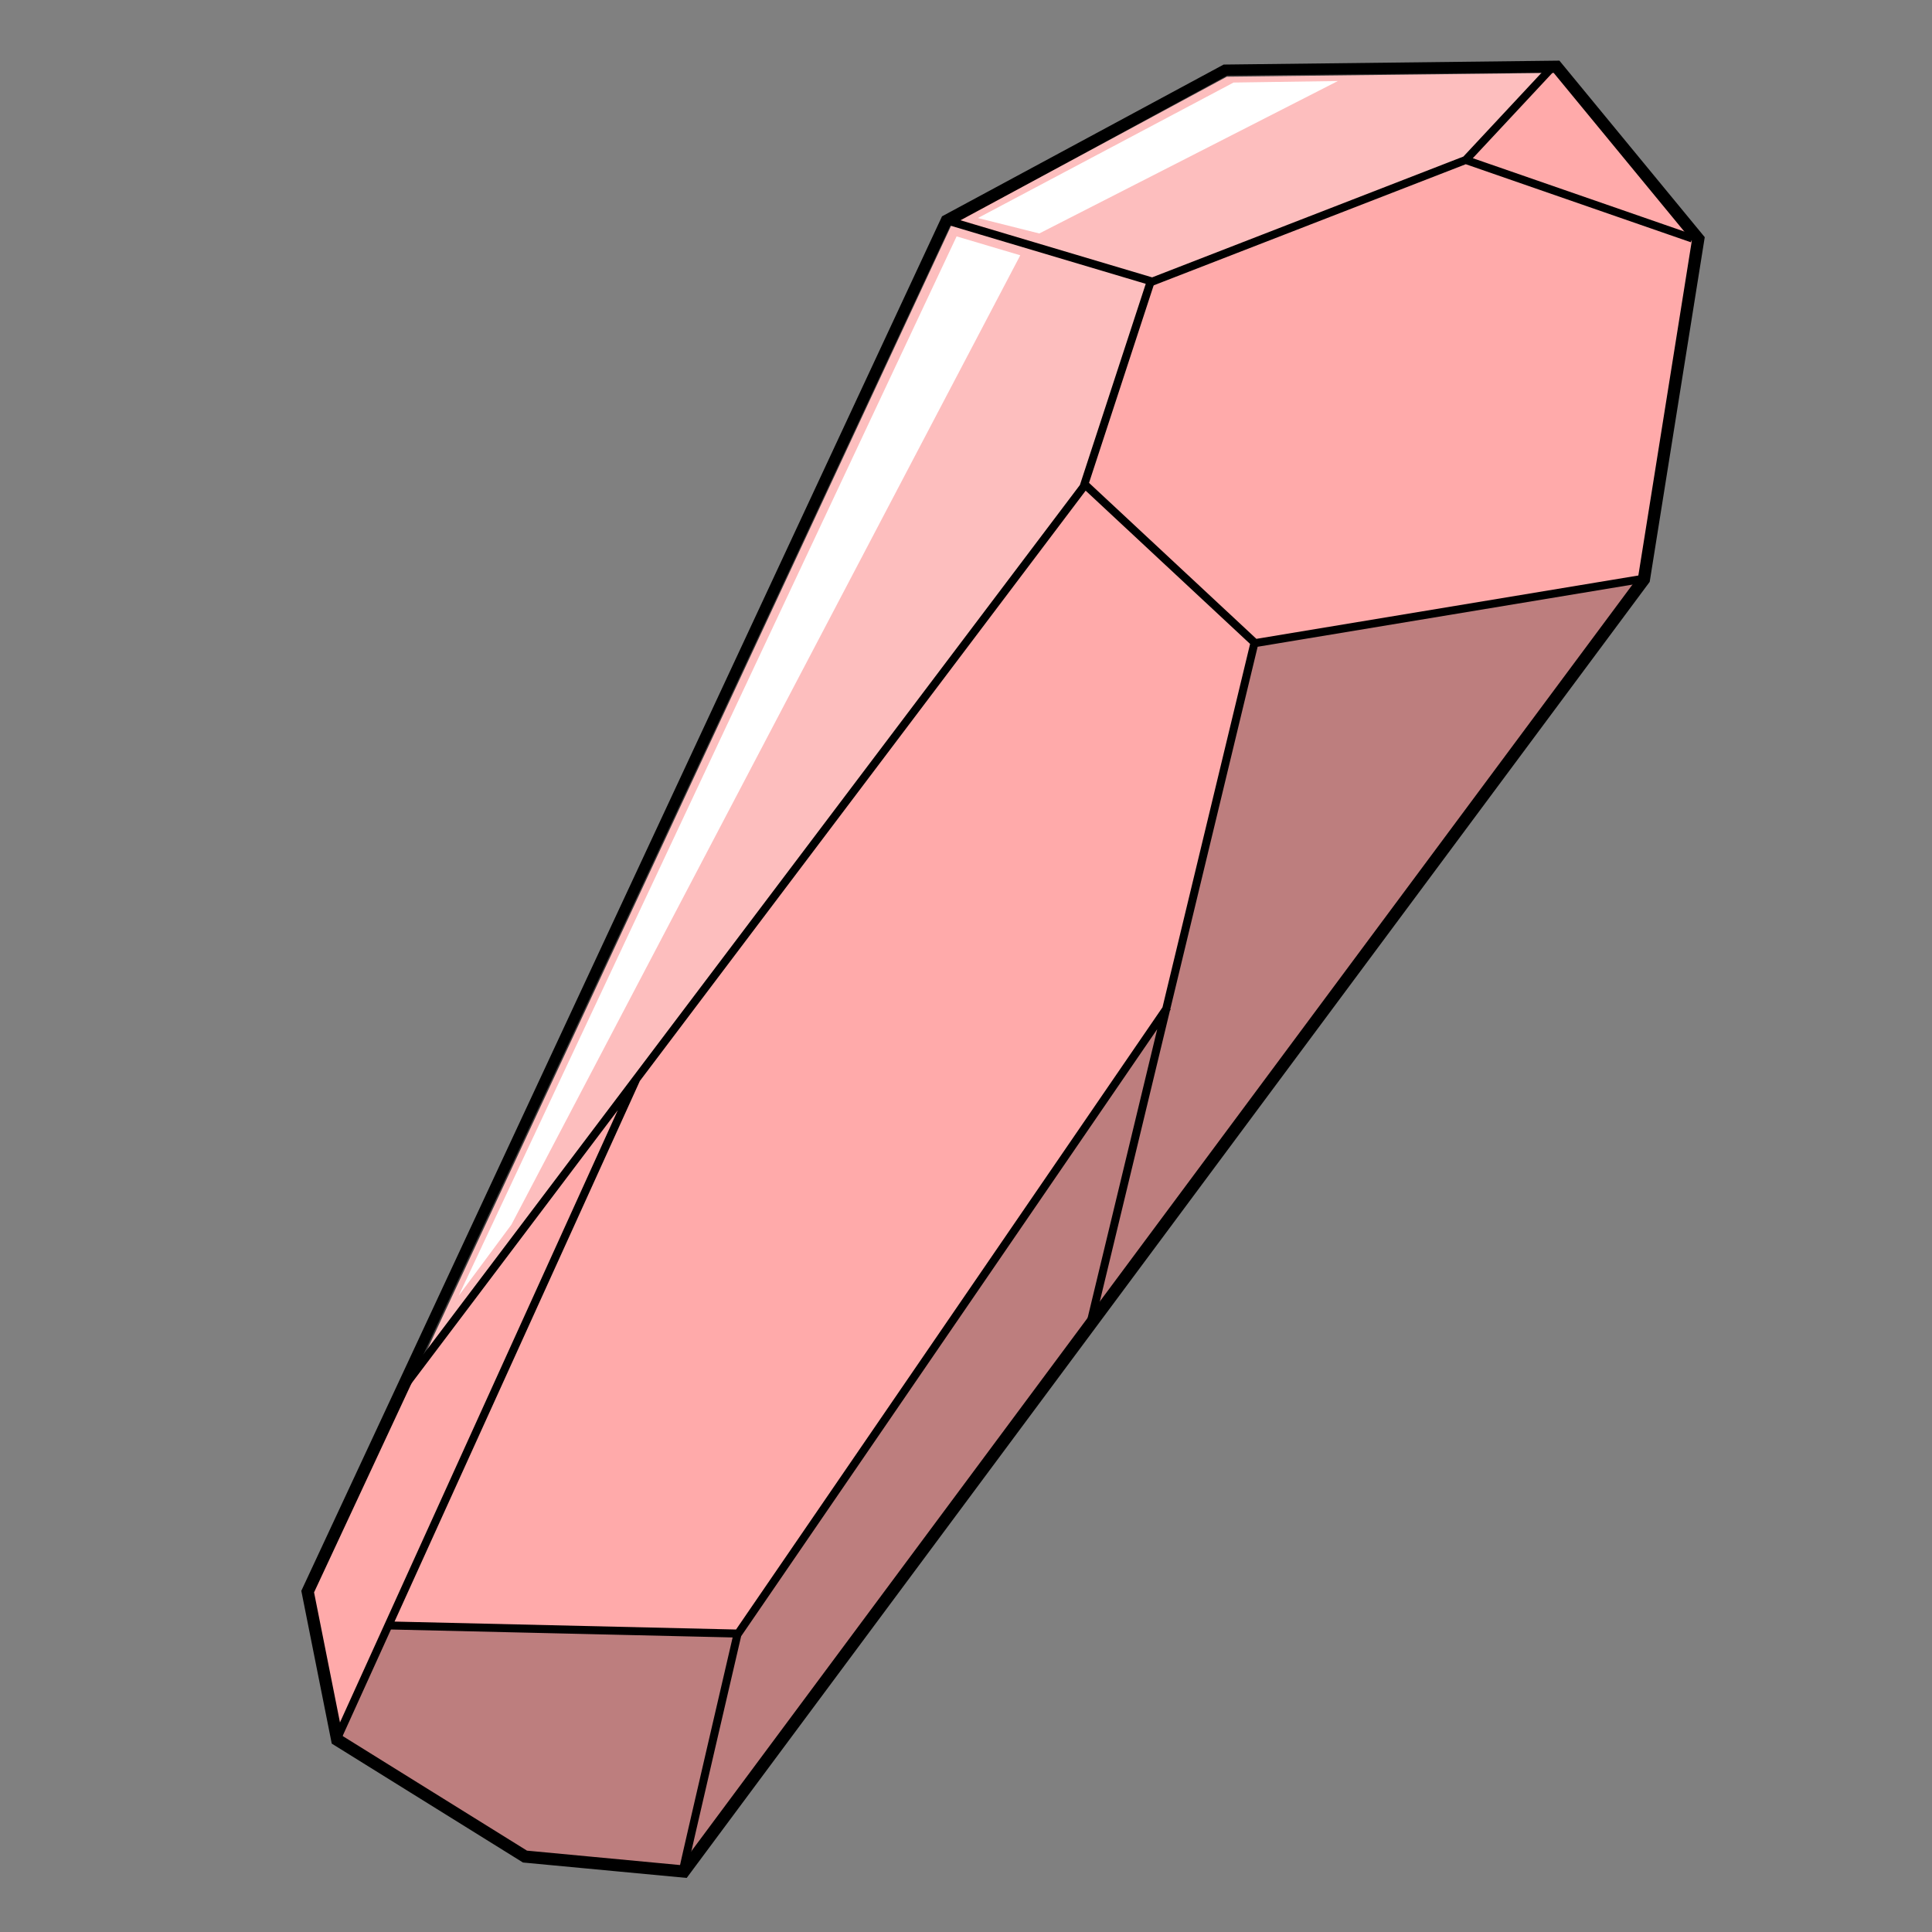 <?xml version="1.0" encoding="UTF-8" standalone="no"?>
<svg
   xmlns:dc="http://purl.org/dc/elements/1.1/"
   xmlns:cc="http://creativecommons.org/ns#"
   xmlns:rdf="http://www.w3.org/1999/02/22-rdf-syntax-ns#"
   xmlns:svg="http://www.w3.org/2000/svg"
   xmlns="http://www.w3.org/2000/svg"
   xmlns:sodipodi="http://sodipodi.sourceforge.net/DTD/sodipodi-0.dtd"
   xmlns:inkscape="http://www.inkscape.org/namespaces/inkscape"
   inkscape:version="1.0 (4035a4fb49, 2020-05-01)"
   sodipodi:docname="1.svg"
   id="svg16"
   version="1.1"
   viewBox="0 0 256 256"
   cursor="default">
  <rect x="0" y="0" width="256" height="256" fill="#808080" stroke="none"/>
  <defs
     id="defs20" />
  <sodipodi:namedview
     inkscape:current-layer="svg16"
     inkscape:window-maximized="1"
     inkscape:window-y="-8"
     inkscape:window-x="-8"
     inkscape:cy="74.851211"
     inkscape:cx="128"
     inkscape:zoom="2.2578125"
     showgrid="false"
     id="namedview18"
     inkscape:window-height="746"
     inkscape:window-width="1304"
     inkscape:pageshadow="2"
     inkscape:pageopacity="0"
     guidetolerance="10"
     gridtolerance="10"
     objecttolerance="10"
     borderopacity="1"
     bordercolor="#666666"
     pagecolor="#ffffff" />
  <path
     id="path2"
     d="M217.826 76.776l7.206-45.117-18.78-22.811-43.904.512-36.905 19.888L40.77 210.896l3.913 19.64 24.88 15.47 21.052 1.982z"
     stroke-width="1.617"
     stroke="#000"
     fill-rule="evenodd"
     fill="#faa" />
  <path
     id="path4"
     d="M83.479 143.643l-27.558 36.216 70.042-150.043 25.895 7.78-8.786 26.787zM162.615 10.009l41.768-.382-10.47 11.279-41.227 16.036-25.288-7.764z"
     fill-rule="evenodd"
     fill-opacity=".259"
     fill="#f9f9f9" />
  <path
     id="path6"
     d="M205.91 8.654l-11.698 12.542 30.013 10.407M194.212 21.196l-41.527 16.116-27.053-8.056"
     stroke-width="1.061"
     stroke="#000"
     fill="none" />
  <path
     id="path8"
     d="M152.527 37.143l-8.834 26.996 22.615 21.077 51.543-8.549M166.218 85.205l-21.834 90.574M143.77 64.248L53.564 183.693M84.288 143.043L44.64 230.417M97.521 216.87l57.17-83.411M90.52 247.728c.08-.555 7.222-31.273 7.222-31.273L51.52 215.38"
     stroke-width="1.061"
     stroke="#000"
     fill="none" />
  <path
     id="path10"
     d="M69.652 246.087L44.869 230.45l6.978-15.114 46.034 1.126-7.572 31.327zM90.677 247.635l7.212-30.737 55.87-81.826-9.529 40.461c-19.899 27.016-31.495 42.276-53.553 72.102zM144.741 175.39l21.728-90.056 51.088-8.276-19.679 26.58c-20.264 26.373-31.079 41.927-53.137 71.753z"
     fill-rule="evenodd"
     fill-opacity=".259" />
  <path
     id="path14"
     d="M163.452 10.937l13.816-.198-39.556 20.196-8.134-2.045zM126.756 31.323l8.435 2.504-67.43 128.447-6.979 9.408z"
     fill-rule="evenodd"
     fill="#fff" />
</svg>
